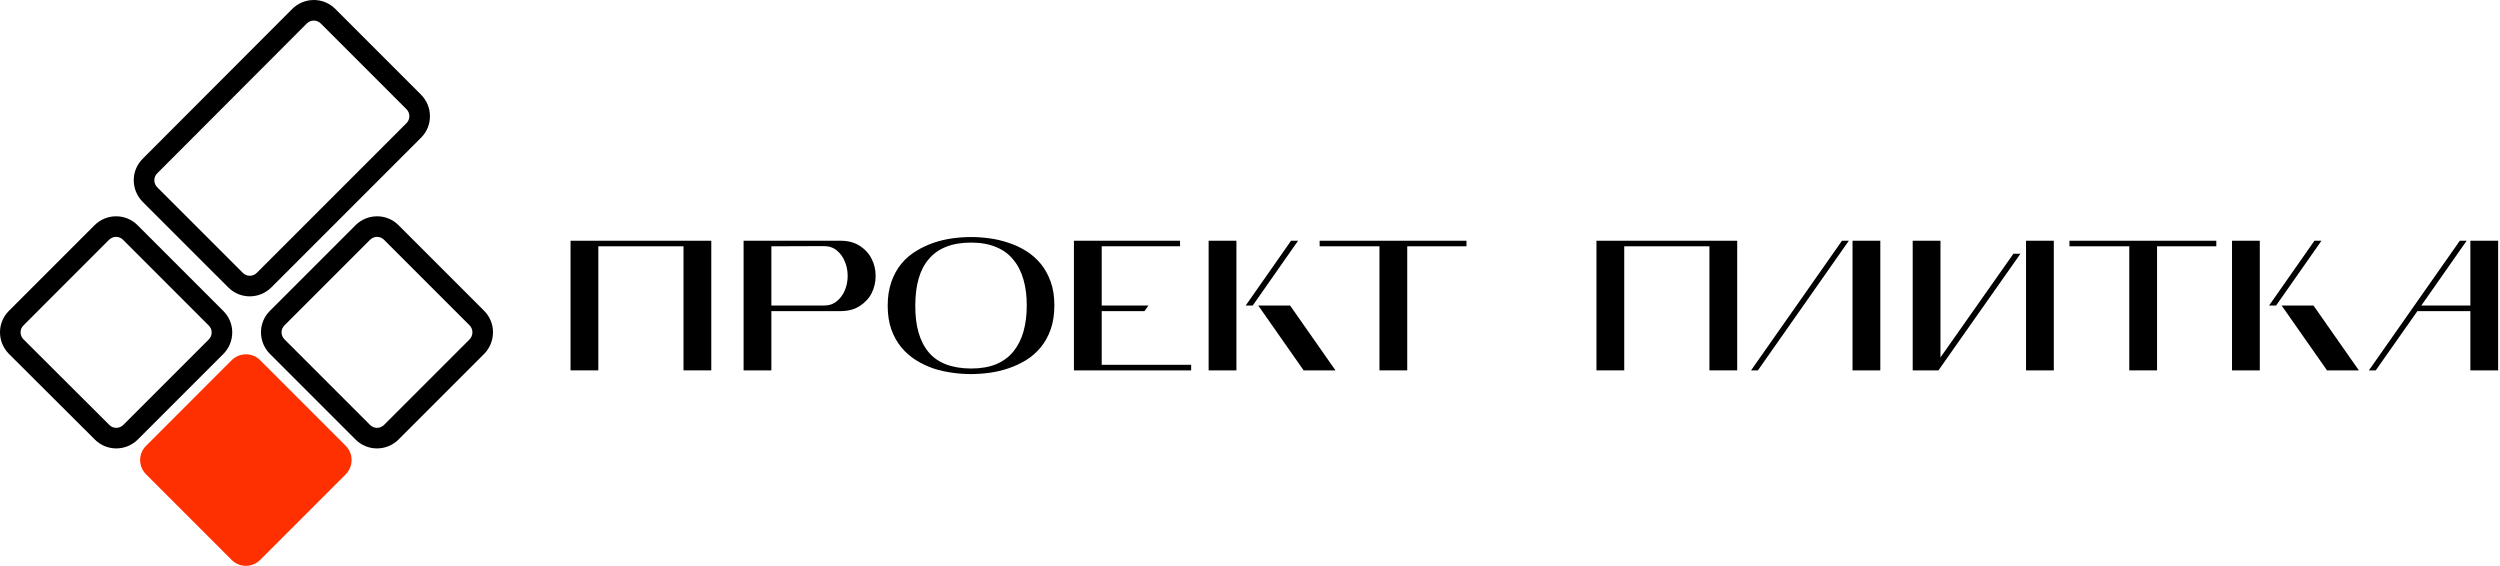 <svg width="243" height="55" viewBox="0 0 243 55" fill="none" xmlns="http://www.w3.org/2000/svg">
<path d="M58.157 23.94V36H55.457V23.4H69.137V36H66.437V23.94H58.157Z" fill="black"/>
<path d="M80.071 29.7C80.587 29.7 81.013 29.556 81.349 29.268C81.697 28.98 81.955 28.626 82.123 28.206C82.303 27.774 82.393 27.312 82.393 26.82C82.393 26.316 82.303 25.854 82.123 25.434C81.955 25.002 81.697 24.642 81.349 24.354C81.013 24.066 80.587 23.922 80.071 23.922L74.977 23.94V29.7H80.071ZM74.977 36H72.277V23.4H81.691C82.447 23.4 83.077 23.568 83.581 23.904C84.097 24.24 84.481 24.666 84.733 25.182C84.985 25.686 85.111 26.232 85.111 26.82C85.111 27.408 84.985 27.96 84.733 28.476C84.481 28.98 84.097 29.4 83.581 29.736C83.077 30.072 82.447 30.24 81.691 30.24H74.977V36Z" fill="black"/>
<path d="M86.284 29.718C86.284 28.842 86.404 28.068 86.644 27.396C86.884 26.712 87.208 26.124 87.616 25.632C88.024 25.14 88.498 24.732 89.038 24.408C89.578 24.072 90.148 23.802 90.748 23.598C91.348 23.394 91.96 23.25 92.584 23.166C93.208 23.082 93.808 23.04 94.384 23.04C94.96 23.04 95.56 23.082 96.184 23.166C96.808 23.25 97.42 23.394 98.02 23.598C98.62 23.79 99.19 24.054 99.73 24.39C100.27 24.726 100.744 25.14 101.152 25.632C101.56 26.124 101.884 26.706 102.124 27.378C102.364 28.038 102.484 28.806 102.484 29.682C102.484 30.558 102.364 31.338 102.124 32.022C101.884 32.694 101.56 33.276 101.152 33.768C100.744 34.26 100.27 34.674 99.73 35.01C99.19 35.334 98.62 35.598 98.02 35.802C97.42 36.006 96.808 36.15 96.184 36.234C95.56 36.318 94.96 36.36 94.384 36.36C93.808 36.36 93.208 36.318 92.584 36.234C91.96 36.15 91.348 36.012 90.748 35.82C90.148 35.616 89.578 35.346 89.038 35.01C88.498 34.674 88.024 34.26 87.616 33.768C87.208 33.276 86.884 32.7 86.644 32.04C86.404 31.368 86.284 30.594 86.284 29.718ZM88.966 29.7C88.954 31.668 89.386 33.18 90.262 34.236C91.138 35.28 92.512 35.808 94.384 35.82C95.32 35.82 96.13 35.682 96.814 35.406C97.498 35.118 98.056 34.71 98.488 34.182C98.932 33.642 99.262 32.994 99.478 32.238C99.694 31.47 99.802 30.618 99.802 29.682C99.802 28.746 99.694 27.906 99.478 27.162C99.262 26.406 98.932 25.764 98.488 25.236C98.056 24.696 97.498 24.288 96.814 24.012C96.13 23.724 95.32 23.58 94.384 23.58C93.448 23.58 92.638 23.718 91.954 23.994C91.282 24.258 90.724 24.654 90.28 25.182C89.836 25.698 89.506 26.334 89.29 27.09C89.074 27.846 88.966 28.716 88.966 29.7Z" fill="black"/>
<path d="M115.78 36H104.386V23.4H114.7V23.94H107.086V29.7H111.622L111.244 30.24H107.086V35.46H115.78V36Z" fill="black"/>
<path d="M117.479 36V23.4H120.179V36H117.479ZM126.713 36L122.303 29.7H125.399L129.809 36H126.713ZM125.489 23.4H126.173L121.763 29.7H121.079L125.489 23.4Z" fill="black"/>
<path d="M136.783 23.94V36H134.083V23.94H128.269V23.4H142.543V23.94H136.783Z" fill="black"/>
<path d="M157.876 23.94V36H155.176V23.4H168.856V36H166.156V23.94H157.876Z" fill="black"/>
<path d="M180.066 36V23.4H182.766V36H180.066ZM170.868 36H170.202L179.04 23.4H179.706L170.868 36Z" fill="black"/>
<path d="M196.93 36V23.4H199.63V36H196.93ZM185.914 36V23.4H188.614V34.74L195.706 24.66H196.39L188.416 36H185.914Z" fill="black"/>
<path d="M209.666 23.94V36H206.966V23.94H201.152V23.4H215.426V23.94H209.666Z" fill="black"/>
<path d="M216.952 36V23.4H219.652V36H216.952ZM226.186 36L221.776 29.7H224.872L229.282 36H226.186ZM224.962 23.4H225.646L221.236 29.7H220.552L224.962 23.4Z" fill="black"/>
<path d="M234.972 30.24L230.922 36H230.256L239.094 23.4H239.76L235.35 29.7H240.12V23.4H242.82V36H240.12V30.24H234.972Z" fill="black"/>
<path fill-rule="evenodd" clip-rule="evenodd" d="M11.958 23.305C11.592 22.934 10.984 22.926 10.598 23.311L2.281 31.629C1.91 31.994 1.901 32.602 2.286 32.987C2.286 32.987 2.286 32.987 2.286 32.987L10.629 41.305C10.994 41.677 11.603 41.685 11.988 41.3L20.297 32.991C20.673 32.606 20.664 32 20.287 31.634L20.281 31.629L11.958 23.305ZM13.38 21.899C12.225 20.729 10.343 20.738 9.184 21.897L0.875 30.206C-0.296 31.361 -0.287 33.243 0.872 34.402L9.207 42.712C10.363 43.882 12.244 43.873 13.402 42.714L21.714 34.402L21.72 34.396C22.86 33.238 22.87 31.358 21.684 30.204L13.38 21.899Z" fill="black"/>
<path d="M33.603 46.108L25.291 54.42C24.519 55.193 23.273 55.193 22.512 54.42L14.201 46.108C13.428 45.336 13.428 44.09 14.201 43.329L22.512 35.017C23.285 34.245 24.531 34.245 25.291 35.017L33.603 43.329C34.364 44.09 34.364 45.336 33.603 46.108Z" fill="#FF3000"/>
<path fill-rule="evenodd" clip-rule="evenodd" d="M37.325 23.305C36.959 22.934 36.351 22.926 35.966 23.311L27.648 31.629C27.277 31.994 27.268 32.602 27.654 32.988L35.971 41.305C36.337 41.677 36.945 41.685 37.331 41.3L45.639 32.991C46.017 32.604 46.008 31.989 45.642 31.623L37.325 23.305ZM38.747 21.899C37.592 20.729 35.71 20.738 34.551 21.897L26.242 30.206C25.071 31.361 25.081 33.243 26.24 34.402L34.549 42.711C35.704 43.882 37.586 43.873 38.745 42.714L47.057 34.402L47.062 34.396C48.202 33.237 48.211 31.363 47.057 30.209L38.747 21.899Z" fill="black"/>
<path fill-rule="evenodd" clip-rule="evenodd" d="M29.817 2.287C29.817 2.287 29.817 2.287 29.817 2.287L15.281 16.848C14.91 17.213 14.901 17.821 15.287 18.207L23.604 26.524C23.97 26.895 24.578 26.904 24.963 26.519L39.512 11.97C39.882 11.606 39.891 10.989 39.499 10.604L39.494 10.599L31.176 2.281C30.811 1.91 30.202 1.901 29.817 2.287ZM32.599 0.875C31.443 -0.296 29.562 -0.287 28.403 0.872L13.875 15.425C12.704 16.581 12.714 18.462 13.872 19.621L22.182 27.93C23.337 29.101 25.219 29.092 26.378 27.933L40.918 13.393C42.089 12.237 42.08 10.341 40.905 9.182L32.599 0.875Z" fill="black"/>
</svg>

